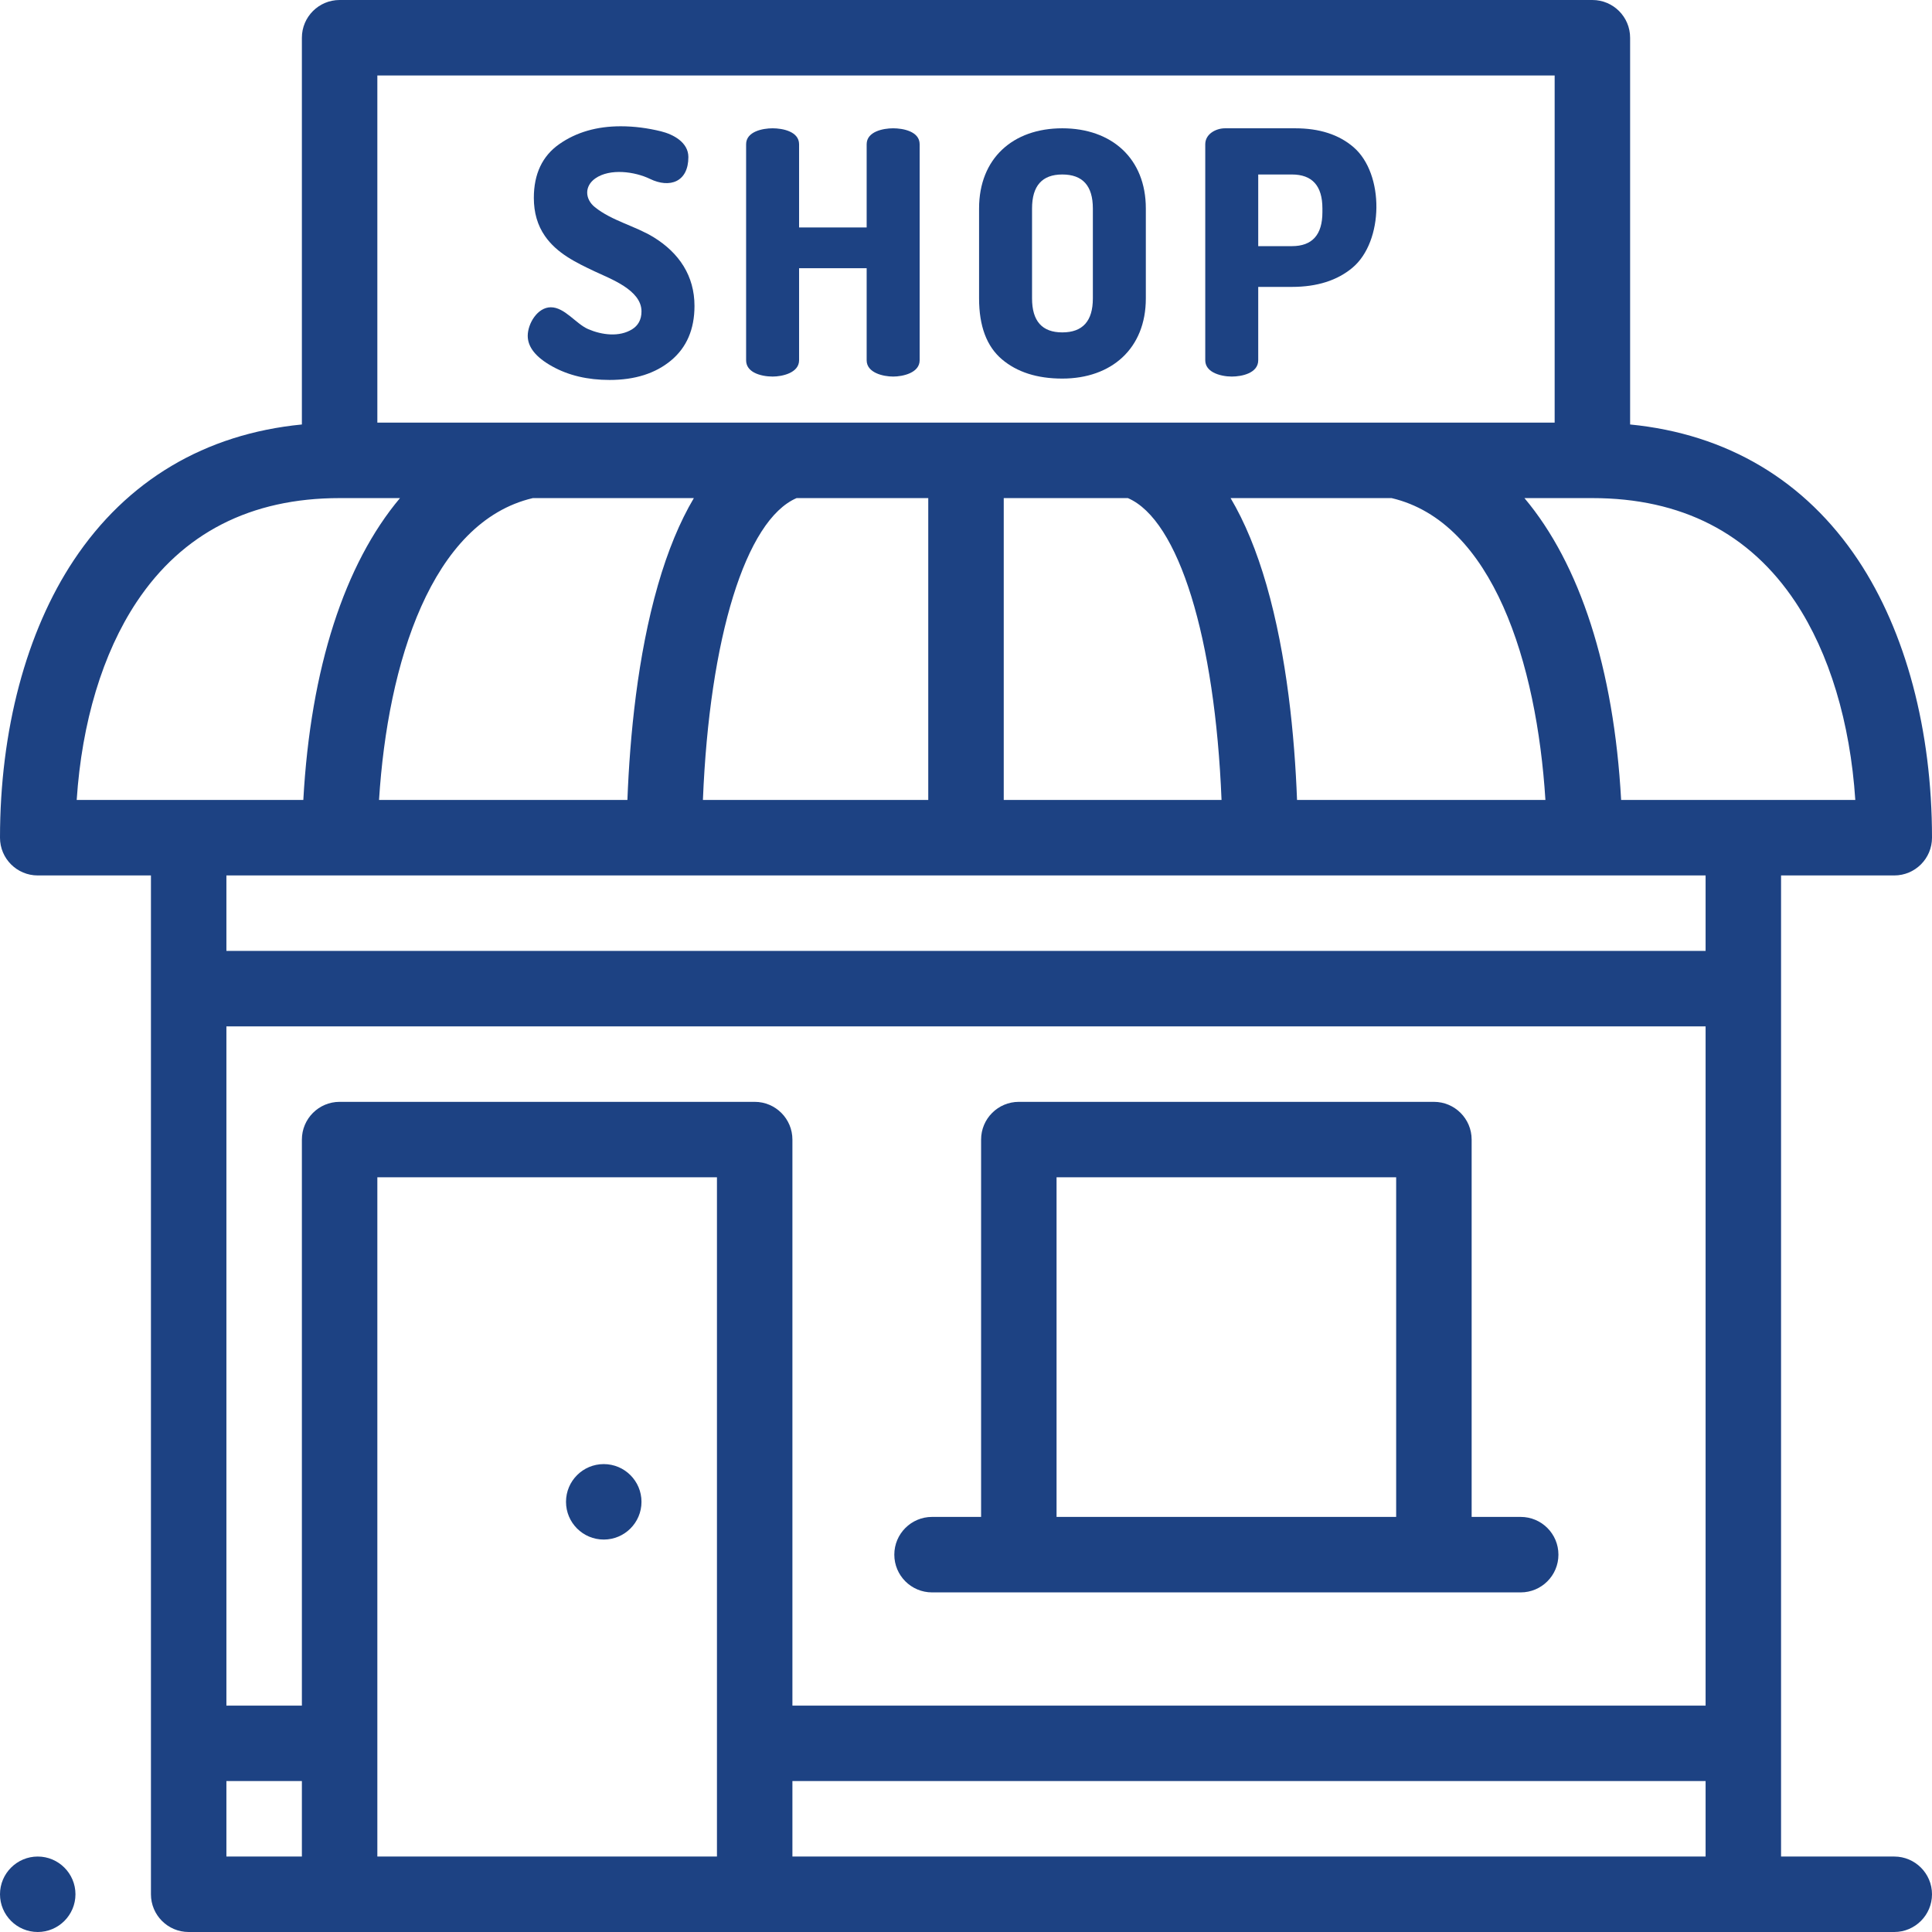 <svg width="86" height="86" viewBox="0 0 86 86" fill="none" xmlns="http://www.w3.org/2000/svg">
<path d="M84.32 82.641H79.281V38.969H84.32C85.248 38.969 86 38.217 86 37.289C86 32.51 84.834 28.124 82.717 24.938C80.355 21.383 76.866 19.316 72.562 18.895V1.68C72.562 0.752 71.811 0 70.883 0H15.117C14.19 0 13.438 0.752 13.438 1.68V18.895C9.134 19.316 5.645 21.383 3.283 24.938C1.166 28.124 0 32.51 0 37.289C0 38.217 0.752 38.969 1.68 38.969H6.719V84.32C6.719 85.248 7.471 86 8.398 86H84.32C85.246 86 86 85.246 86 84.32C86 83.395 85.246 82.641 84.32 82.641ZM79.919 26.797C81.432 29.075 82.359 32.158 82.586 35.609H72.162C71.839 29.735 70.322 25.101 67.858 22.172H70.883C74.84 22.172 77.88 23.728 79.919 26.797ZM68.792 35.609H57.736C57.627 32.763 57.286 29.203 56.377 26.043C55.939 24.521 55.405 23.229 54.778 22.172H61.945C66.451 23.23 68.407 29.505 68.792 35.609ZM16.797 3.359H69.203V18.812H16.797V3.359ZM54.375 35.609H44.68V22.172H50.206C52.471 23.148 54.084 28.396 54.375 35.609ZM41.32 22.172V35.609H31.289C31.58 28.396 33.193 23.148 35.459 22.172H41.32ZM30.886 22.172C30.259 23.229 29.725 24.521 29.287 26.043C28.378 29.203 28.038 32.763 27.928 35.609H16.872C17.257 29.505 19.213 23.23 23.719 22.172H30.886ZM3.414 35.609C3.641 32.159 4.568 29.075 6.081 26.797C8.12 23.728 11.161 22.172 15.117 22.172H17.805C15.342 25.101 13.825 29.735 13.502 35.609H3.414ZM13.438 82.641H10.078V79.281H13.438V82.641ZM31.914 82.641H16.797V52.406H31.914V82.641ZM75.922 82.641H35.273V79.281H75.922V82.641ZM75.922 75.922H35.273V50.727C35.273 49.799 34.521 49.047 33.594 49.047H15.117C14.19 49.047 13.438 49.799 13.438 50.727V75.922H10.078V45.688H75.922V75.922ZM75.922 42.328H10.078V38.969H75.922V42.328Z" fill="#1D4283"/>
<path d="M1.68 82.641C0.754 82.641 0 83.395 0 84.32C0 85.246 0.754 86 1.68 86C2.605 86 3.359 85.246 3.359 84.32C3.359 83.395 2.605 82.641 1.68 82.641Z" fill="#1D4283"/>
<path d="M29.11 10.569C28.28 10.055 27.236 9.833 26.477 9.218C26.038 8.863 26.005 8.288 26.5 7.941C27.153 7.483 28.263 7.638 28.934 7.964C29.815 8.392 30.641 8.099 30.642 6.992C30.642 6.338 29.976 5.983 29.425 5.846C28.838 5.702 28.237 5.621 27.633 5.621C26.565 5.621 25.653 5.885 24.897 6.414C24.141 6.943 23.763 7.742 23.763 8.81C23.763 9.466 23.927 10.03 24.255 10.503C24.791 11.28 25.64 11.687 26.468 12.079C27.174 12.413 28.555 12.908 28.555 13.859C28.556 14.24 28.395 14.495 28.146 14.652C27.565 15.018 26.787 14.909 26.187 14.653C25.638 14.418 25.138 13.678 24.52 13.678C23.919 13.678 23.491 14.414 23.491 14.948C23.491 15.452 23.854 15.905 24.58 16.308C25.305 16.712 26.157 16.913 27.135 16.913C28.263 16.913 29.175 16.623 29.871 16.045C30.566 15.466 30.914 14.657 30.914 13.617C30.914 12.277 30.228 11.262 29.11 10.569Z" fill="#1D4283"/>
<path d="M39.758 5.711C39.318 5.711 38.578 5.853 38.578 6.422V10.125H35.57C35.57 10.125 35.57 6.447 35.57 6.422C35.57 5.849 34.83 5.711 34.391 5.711C33.951 5.711 33.212 5.853 33.212 6.421C33.212 6.421 33.212 15.958 33.212 16.036C33.212 16.293 33.357 16.465 33.557 16.577C33.807 16.716 34.143 16.762 34.391 16.762C34.812 16.762 35.57 16.603 35.57 16.036V11.939H38.578C38.578 11.939 38.578 16.026 38.578 16.036C38.578 16.596 39.317 16.762 39.758 16.762C40.179 16.762 40.937 16.603 40.937 16.036C40.937 16.036 40.937 6.493 40.937 6.422C40.937 5.849 40.2 5.711 39.758 5.711Z" fill="#1D4283"/>
<path d="M47.286 5.711C45.091 5.711 43.582 7.049 43.582 9.279V13.285C43.582 14.514 43.92 15.416 44.595 15.991C45.27 16.565 46.167 16.852 47.286 16.852C49.476 16.852 51.005 15.515 51.005 13.285C51.005 13.285 51.005 9.285 51.005 9.279C51.005 7.056 49.486 5.711 47.286 5.711ZM48.647 13.285C48.647 14.293 48.193 14.796 47.286 14.796C46.389 14.796 45.94 14.293 45.94 13.285V9.279C45.94 8.271 46.389 7.767 47.286 7.767C48.193 7.767 48.647 8.271 48.647 9.279V13.285Z" fill="#1D4283"/>
<path d="M60.249 6.55C59.599 5.991 58.734 5.711 57.656 5.711C57.656 5.711 54.536 5.711 54.527 5.711C54.135 5.711 53.65 5.957 53.65 6.422C53.65 6.422 53.65 15.942 53.65 16.035C53.65 16.287 53.797 16.459 53.998 16.572C54.25 16.712 54.587 16.762 54.829 16.762C55.277 16.762 56.008 16.611 56.008 16.036V12.771H57.505C58.624 12.771 59.523 12.486 60.203 11.917C61.598 10.749 61.633 7.741 60.249 6.55ZM58.865 9.445C58.865 10.453 58.412 10.957 57.505 10.957H56.008V7.767H57.505C58.412 7.767 58.865 8.271 58.865 9.279V9.445Z" fill="#1D4283"/>
<path d="M67.691 67.523H65.508V50.727C65.508 49.799 64.756 49.047 63.828 49.047H45.352C44.424 49.047 43.672 49.799 43.672 50.727V67.523H41.488C40.561 67.523 39.809 68.275 39.809 69.203C39.809 70.131 40.561 70.883 41.488 70.883H67.691C68.619 70.883 69.371 70.131 69.371 69.203C69.371 68.275 68.619 67.523 67.691 67.523ZM62.148 67.523H47.031V52.406H62.148V67.523Z" fill="#1D4283"/>
<path d="M26.875 68.531C27.803 68.531 28.555 67.779 28.555 66.852C28.555 65.924 27.803 65.172 26.875 65.172C25.947 65.172 25.195 65.924 25.195 66.852C25.195 67.779 25.947 68.531 26.875 68.531Z" fill="#1D4283"/>
</svg>
